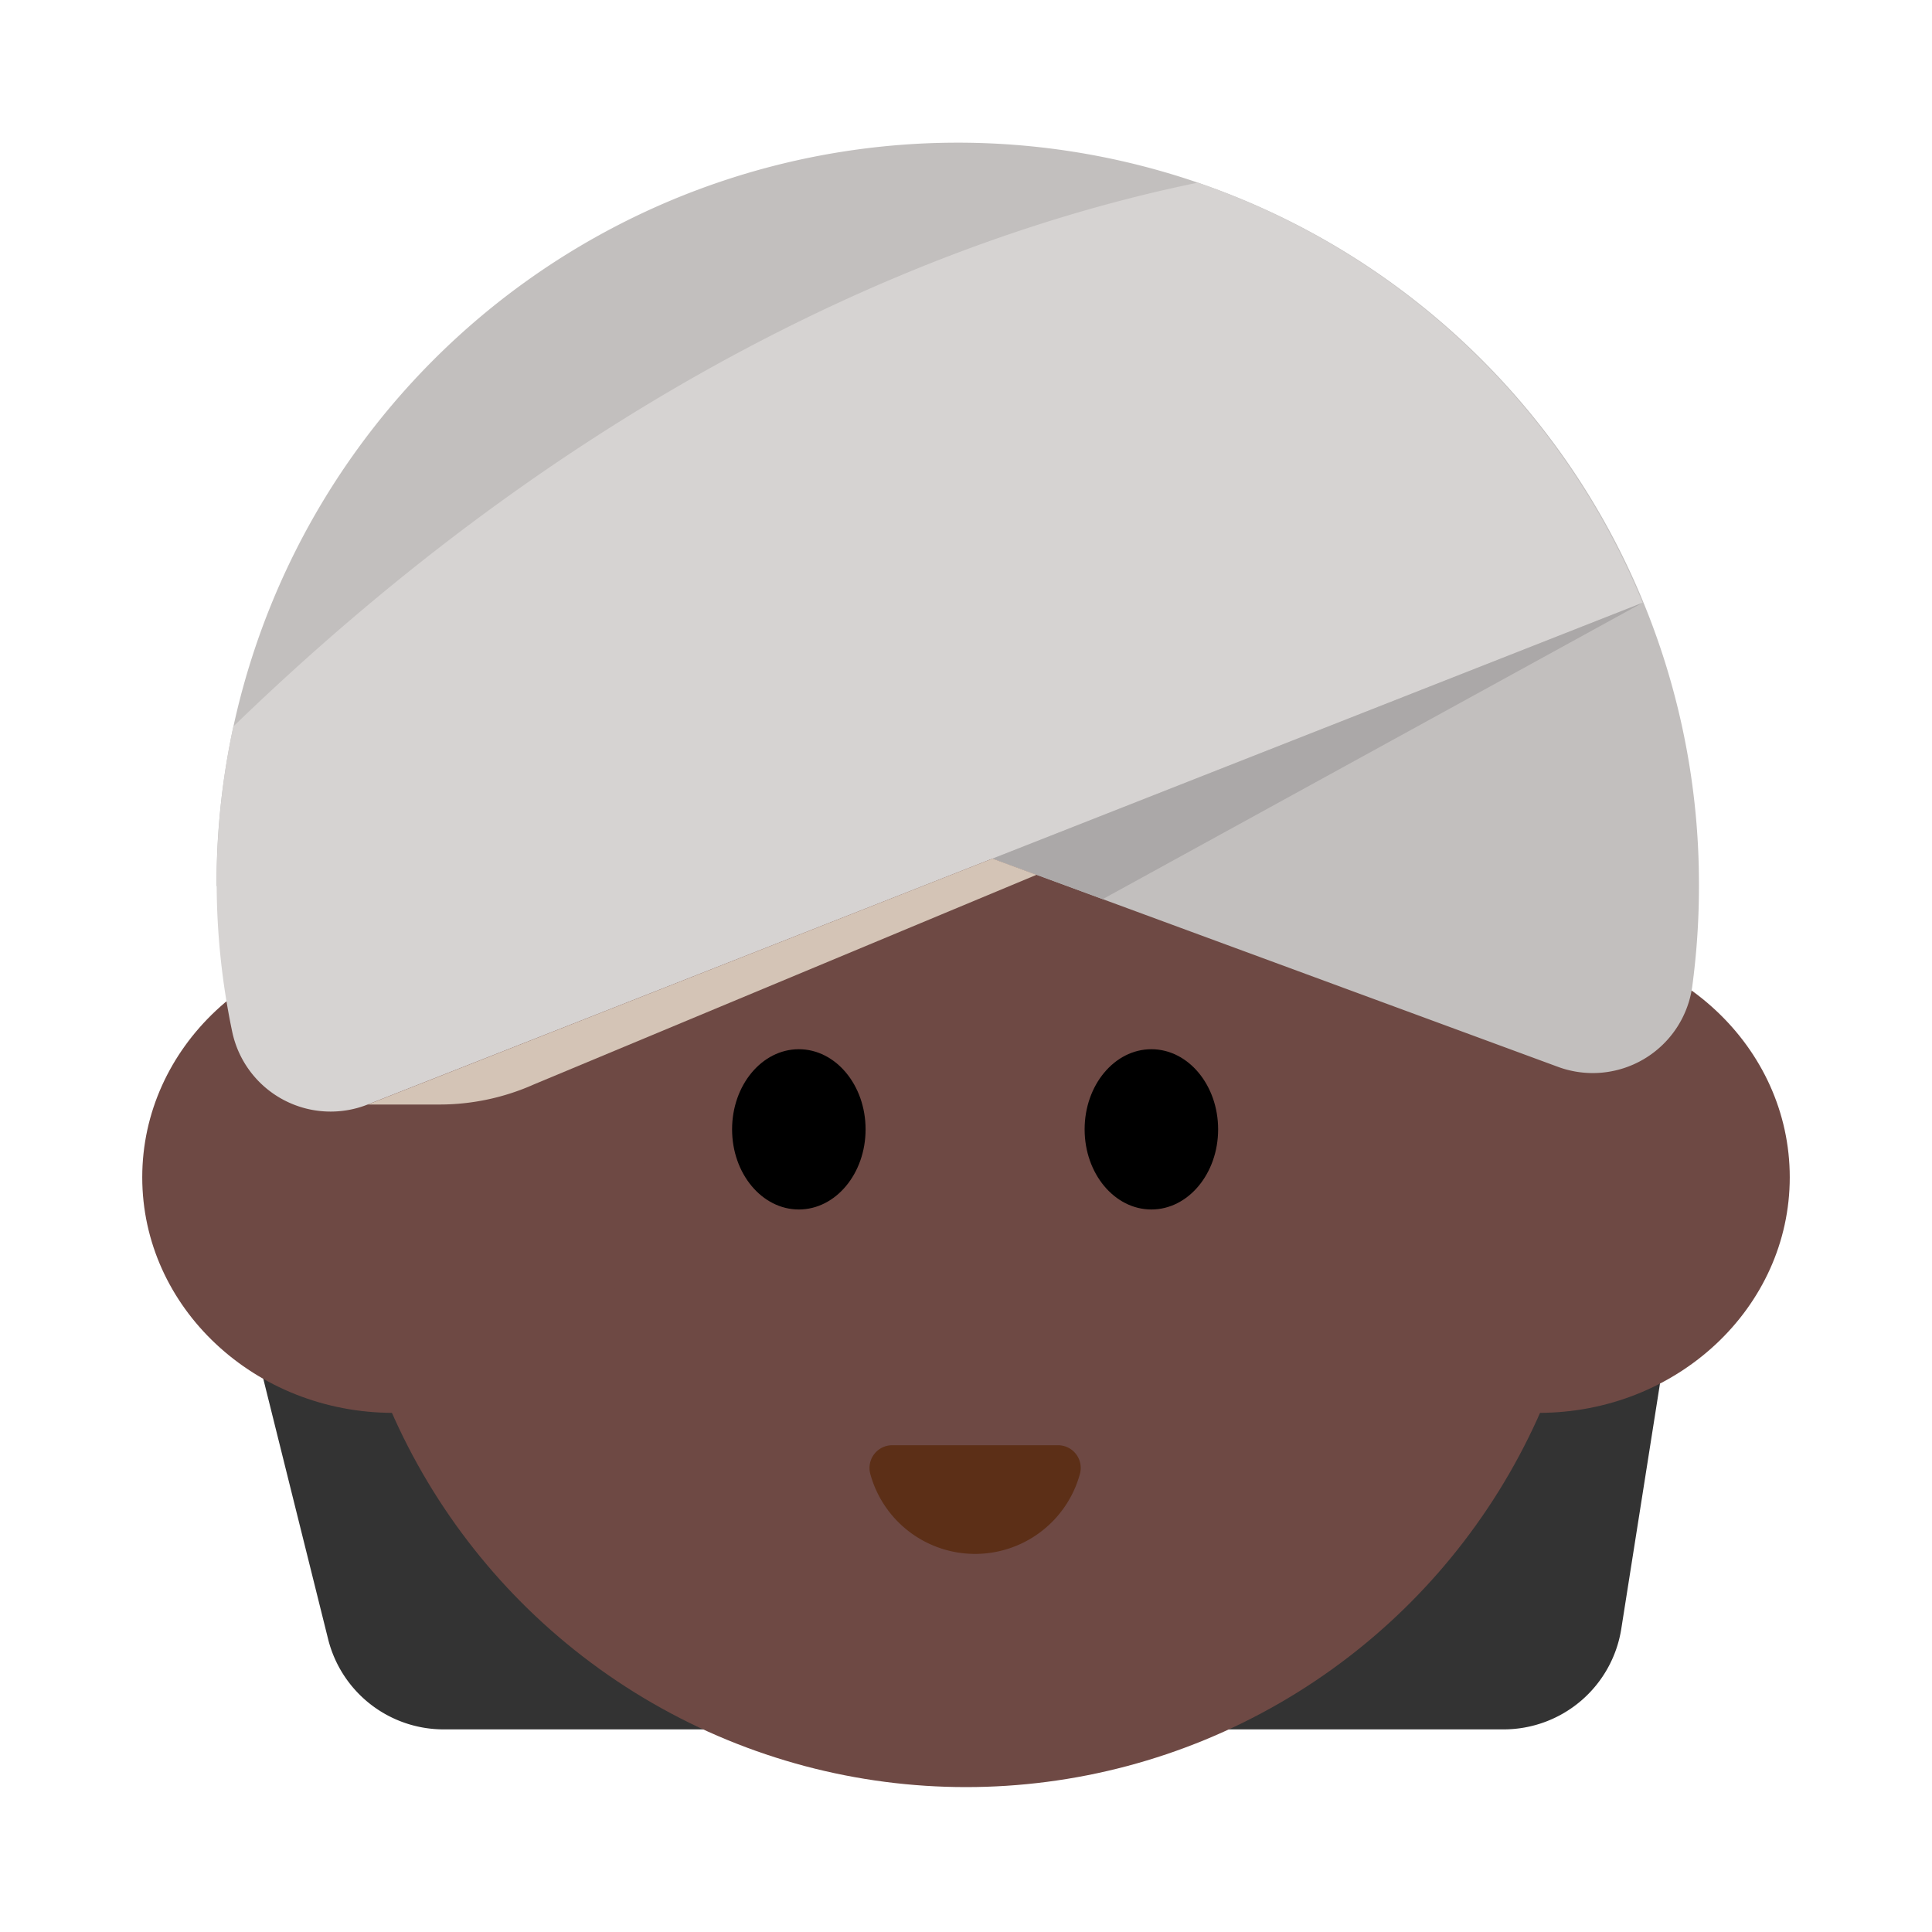<svg xmlns="http://www.w3.org/2000/svg" viewBox="0 0 40 40"><defs><style>.cls-1{isolation:isolate;}.cls-2{fill:#333;}.cls-3{fill:#6e4944;}.cls-4{fill:#5c2f17;}.cls-5{fill:#c2bfbe;}.cls-6{fill:#d6d3d2;}.cls-7{fill:#aba8a8;}.cls-8{fill:#d4c4b6;mix-blend-mode:multiply;}.cls-9{fill:none;}</style></defs><g class="cls-1"><g id="Layer_1" data-name="Layer 1"><path class="cls-2" d="M5.315,28l1.478,5.935a2.465,2.465,0,0,0,2.393,1.87H31.131a2.467,2.467,0,0,0,2.436-2.082L34.47,28Z"/><circle class="cls-3" cx="20" cy="24.01" r="12.99"/><ellipse class="cls-3" cx="8.145" cy="24.375" rx="5.2" ry="4.877"/><ellipse class="cls-3" cx="31.855" cy="24.375" rx="5.2" ry="4.877"/><path class="cls-2" d="M34.878,20.286a14.973,14.973,0,0,0-29.872-1.8A15.359,15.359,0,0,0,4.952,20.6s1.269-.3,2.4,2.15l8.568-9.588s10.4,8.354,17.268,7.9a1.586,1.586,0,0,0,.5-.136C34.142,20.661,34.527,20.183,34.878,20.286Z"/><ellipse cx="16.539" cy="23.382" rx="1.382" ry="1.659"/><ellipse cx="23.838" cy="23.382" rx="1.382" ry="1.659"/><path class="cls-4" d="M21.908,29.922a.47.47,0,0,1,.449.6,2.25,2.25,0,0,1-4.337,0,.471.471,0,0,1,.449-.6Z"/><path class="cls-5" d="M4.483,18.346a15.346,15.346,0,0,1,30.692-.092,15.623,15.623,0,0,1-.141,2.187,2.08,2.08,0,0,1-2.786,1.644L19.829,17.51Z"/><path class="cls-6" d="M24.8,3.782C20.306,4.7,12.777,7.353,4.832,15.04a15.382,15.382,0,0,0-.346,3.227,15.072,15.072,0,0,0,.326,3.115,2.083,2.083,0,0,0,2.8,1.486L34.009,12.479A15.362,15.362,0,0,0,24.8,3.782Z"/><polygon class="cls-7" points="20.551 17.776 22.83 18.616 34.009 12.479 20.551 17.776"/><path class="cls-8" d="M7.615,22.868H9.1a4.8,4.8,0,0,0,1.96-.419l10.4-4.337-.911-.336Z"/><rect class="cls-9" width="40" height="40"/></g></g></svg>